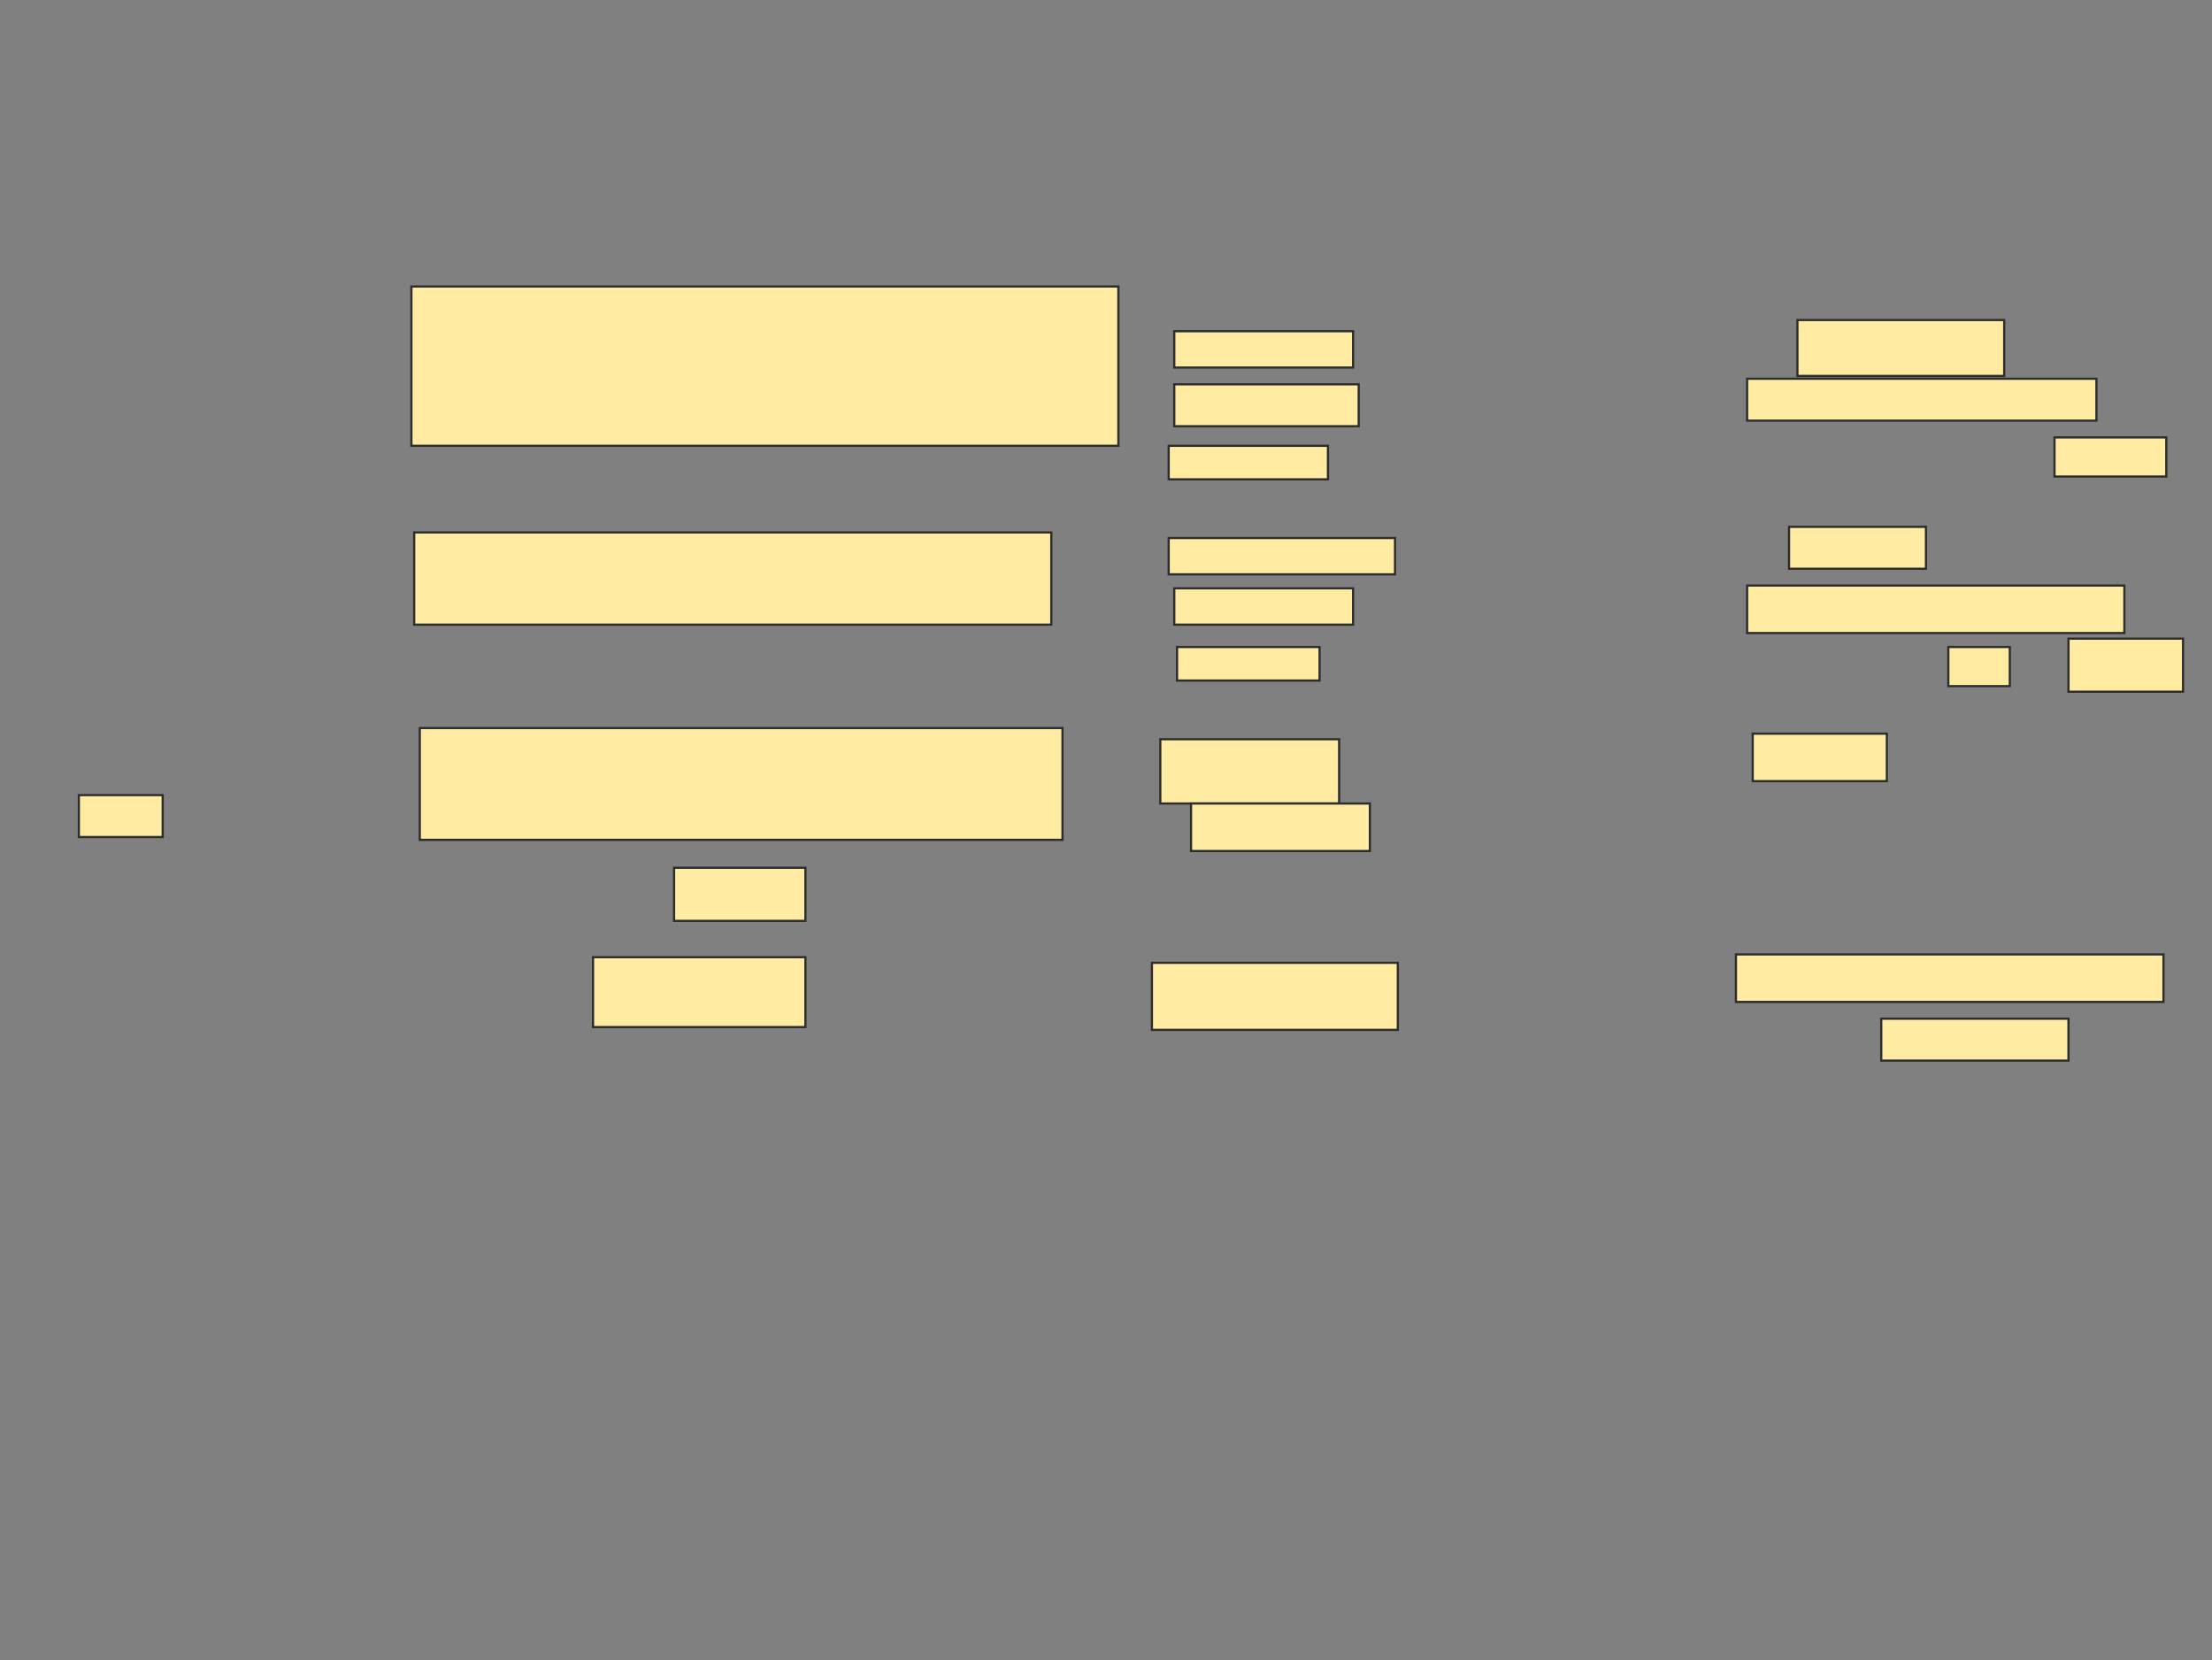 <svg xmlns="http://www.w3.org/2000/svg" width="1002" height="752">
 <rect width="100%" height="100%" fill="#808080" stroke="none"/>
 <!-- Created with Image Occlusion Enhanced -->
 <g>
  <title>Labels</title>
 </g>
 <g>
  <title>Masks</title>
  <g id="68330330d38e40b2b165fe63020f78bb-ao-1">
   <rect height="72.152" width="320.253" y="129.772" x="186.354" stroke="#2D2D2D" fill="#FFEBA2"/>
   <rect height="16.456" width="81.013" y="150.025" x="531.924" stroke="#2D2D2D" fill="#FFEBA2"/>
   <rect height="18.987" width="83.544" y="174.076" x="531.924" stroke="#2D2D2D" fill="#FFEBA2"/>
   <rect height="15.19" width="72.152" y="201.924" x="529.392" stroke="#2D2D2D" fill="#FFEBA2"/>
   <rect height="25.316" width="93.671" y="144.962" x="814.202" stroke="#2D2D2D" fill="#FFEBA2"/>
   <rect height="18.987" width="158.228" y="171.544" x="791.418" stroke="#2D2D2D" fill="#FFEBA2"/>
   <rect height="17.722" width="50.633" y="198.127" x="930.658" stroke="#2D2D2D" fill="#FFEBA2"/>
  </g>
  <g id="68330330d38e40b2b165fe63020f78bb-ao-2">
   <rect height="41.772" width="288.608" y="241.165" x="187.62" stroke="#2D2D2D" fill="#FFEBA2"/>
   <rect height="16.456" width="102.532" y="243.696" x="529.392" stroke="#2D2D2D" fill="#FFEBA2"/>
   <rect height="16.456" width="81.013" y="266.481" x="531.924" stroke="#2D2D2D" fill="#FFEBA2"/>
   <rect height="15.19" width="64.557" y="293.063" x="533.19" stroke="#2D2D2D" fill="#FFEBA2"/>
   <rect height="18.987" width="62.025" y="238.633" x="810.405" stroke="#2D2D2D" fill="#FFEBA2"/>
   <rect height="21.519" width="170.886" y="265.215" x="791.418" stroke="#2D2D2D" fill="#FFEBA2"/>
   <rect height="17.722" width="27.848" y="293.063" x="882.557" stroke="#2D2D2D" fill="#FFEBA2"/>
   <rect height="24.051" width="51.899" y="289.266" x="936.987" stroke="#2D2D2D" fill="#FFEBA2"/>
  </g>
  <g id="68330330d38e40b2b165fe63020f78bb-ao-3">
   <rect height="50.633" width="291.139" y="329.772" x="190.152" stroke="#2D2D2D" fill="#FFEBA2"/>
   <rect height="24.051" width="59.494" y="393.063" x="305.342" stroke="#2D2D2D" fill="#FFEBA2"/>
   <rect height="18.987" width="37.975" y="360.152" x="35.721" stroke="#2D2D2D" fill="#FFEBA2"/>
   <rect height="29.114" width="81.013" y="334.835" x="525.595" stroke="#2D2D2D" fill="#FFEBA2"/>
   <rect height="21.519" width="81.013" y="363.949" x="539.519" stroke="#2D2D2D" fill="#FFEBA2"/>
   <rect height="21.519" width="60.759" y="332.304" x="793.949" stroke="#2D2D2D" fill="#FFEBA2"/>
  </g>
  <g id="68330330d38e40b2b165fe63020f78bb-ao-4">
   <rect height="31.646" width="96.203" y="433.57" x="268.633" stroke="#2D2D2D" fill="#FFEBA2"/>
   <rect height="30.38" width="111.392" y="436.101" x="521.797" stroke="#2D2D2D" fill="#FFEBA2"/>
   <rect height="21.519" width="193.671" y="432.304" x="786.354" stroke="#2D2D2D" fill="#FFEBA2"/>
   <rect height="18.987" width="84.81" y="461.418" x="852.177" stroke="#2D2D2D" fill="#FFEBA2"/>
  </g>
  
 </g>
</svg>
